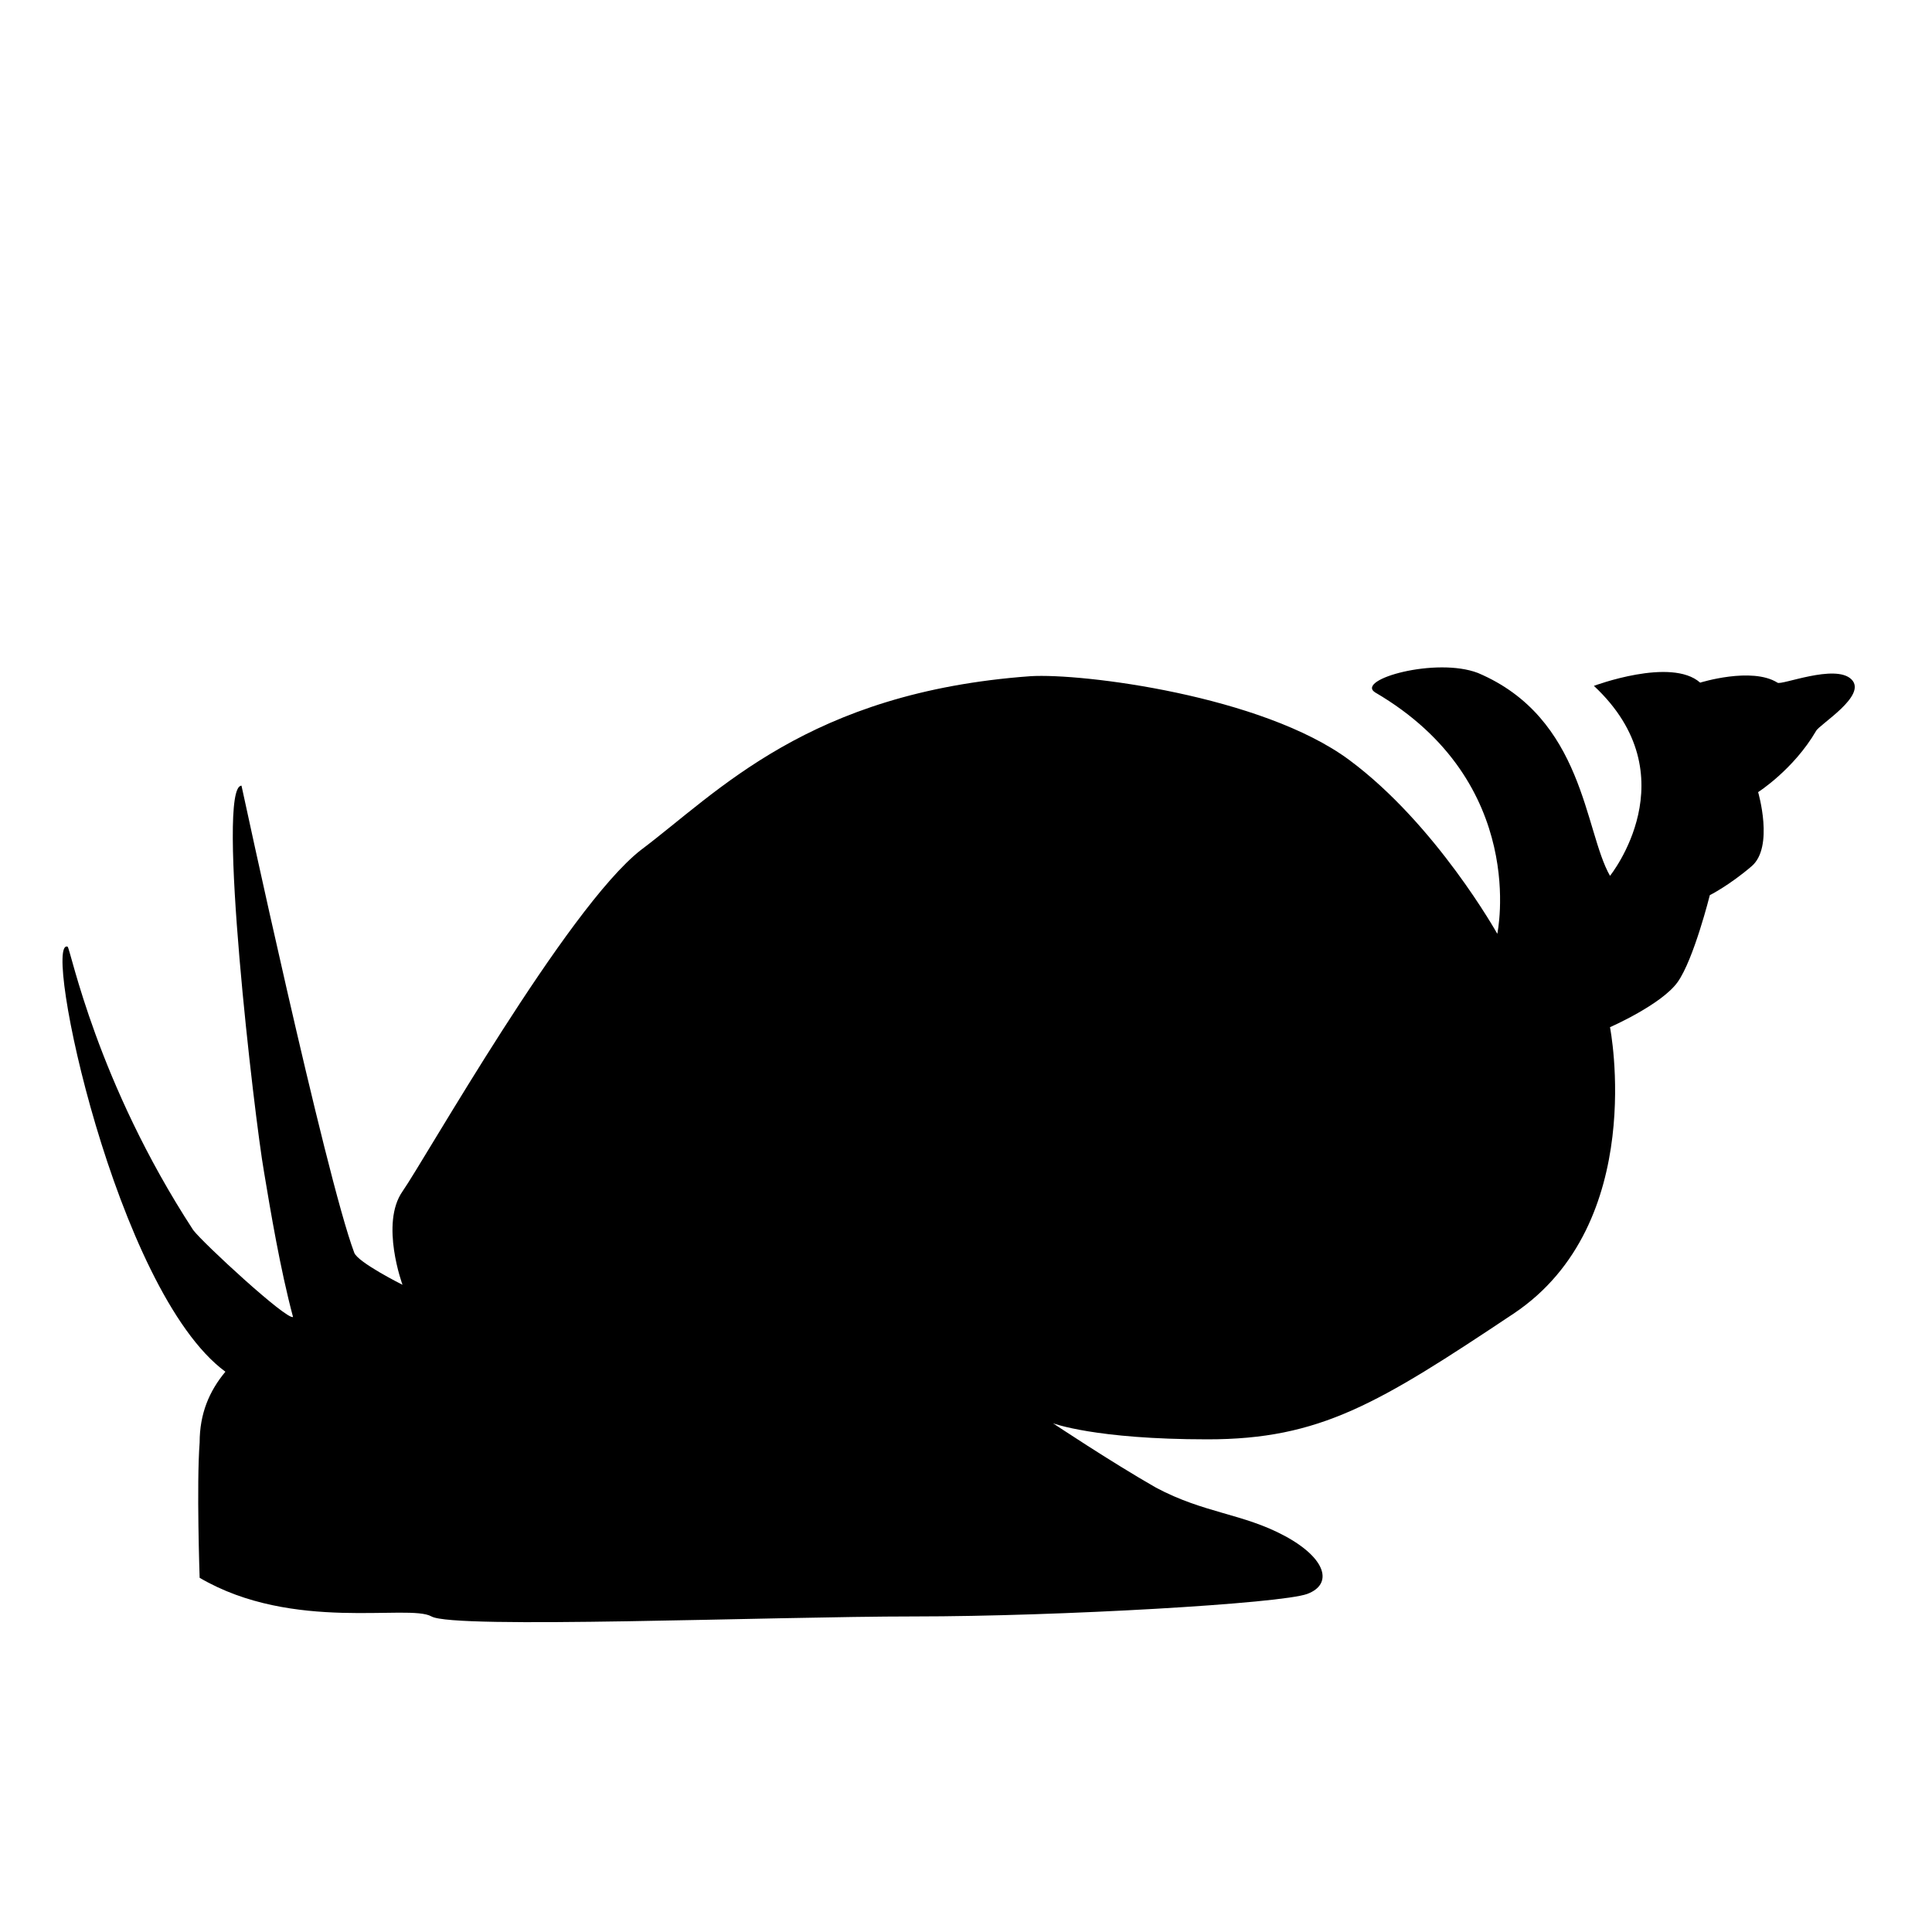<svg xmlns="http://www.w3.org/2000/svg" viewBox="0 0 60 60"><path d="M69.1-29.6zM57.5 21.1c-.5-.5-2.2.2-2.3.1-.8-.5-2.4 0-2.4 0-.9-.8-3.3.1-3.3.1 3 2.8.5 5.9.5 5.9-.8-1.4-.8-4.9-4.1-6.3-1.3-.5-3.8.2-3.2.6 4.8 2.8 3.8 7.5 3.8 7.5s-1.9-3.4-4.6-5.4-8.3-2.7-9.9-2.6c-6.9.5-9.7 3.6-12.1 5.4-2.3 1.8-6.7 9.6-7.4 10.6s0 2.9 0 2.9-1.4-.7-1.5-1c-.9-2.4-3.5-14.5-3.5-14.5-.8 0 .4 10.3.7 12 .2 1.2.5 3 .9 4.5-.2.1-2.8-2.3-3.1-2.7-3-4.6-3.8-8.7-3.9-8.8-.8-.3 1.5 10.7 4.9 13.2-.5.6-.8 1.3-.8 2.2-.1 1.3 0 4.2 0 4.2 2.9 1.7 6.5.8 7.2 1.2s10.5 0 15 0 11.4-.4 12.2-.7c.8-.3.6-1.1-.7-1.8-1.3-.7-2.5-.7-4-1.5-1.4-.8-3.2-2-3.2-2s1.3.5 4.8.5 5.3-1.1 9.5-3.9 3-8.9 3-8.9 1.6-.7 2.1-1.4 1-2.7 1-2.7.6-.3 1.3-.9c.7-.6.2-2.3.2-2.3s1.1-.7 1.8-1.9c.1-.2 1.6-1.1 1.1-1.6z"/></svg>